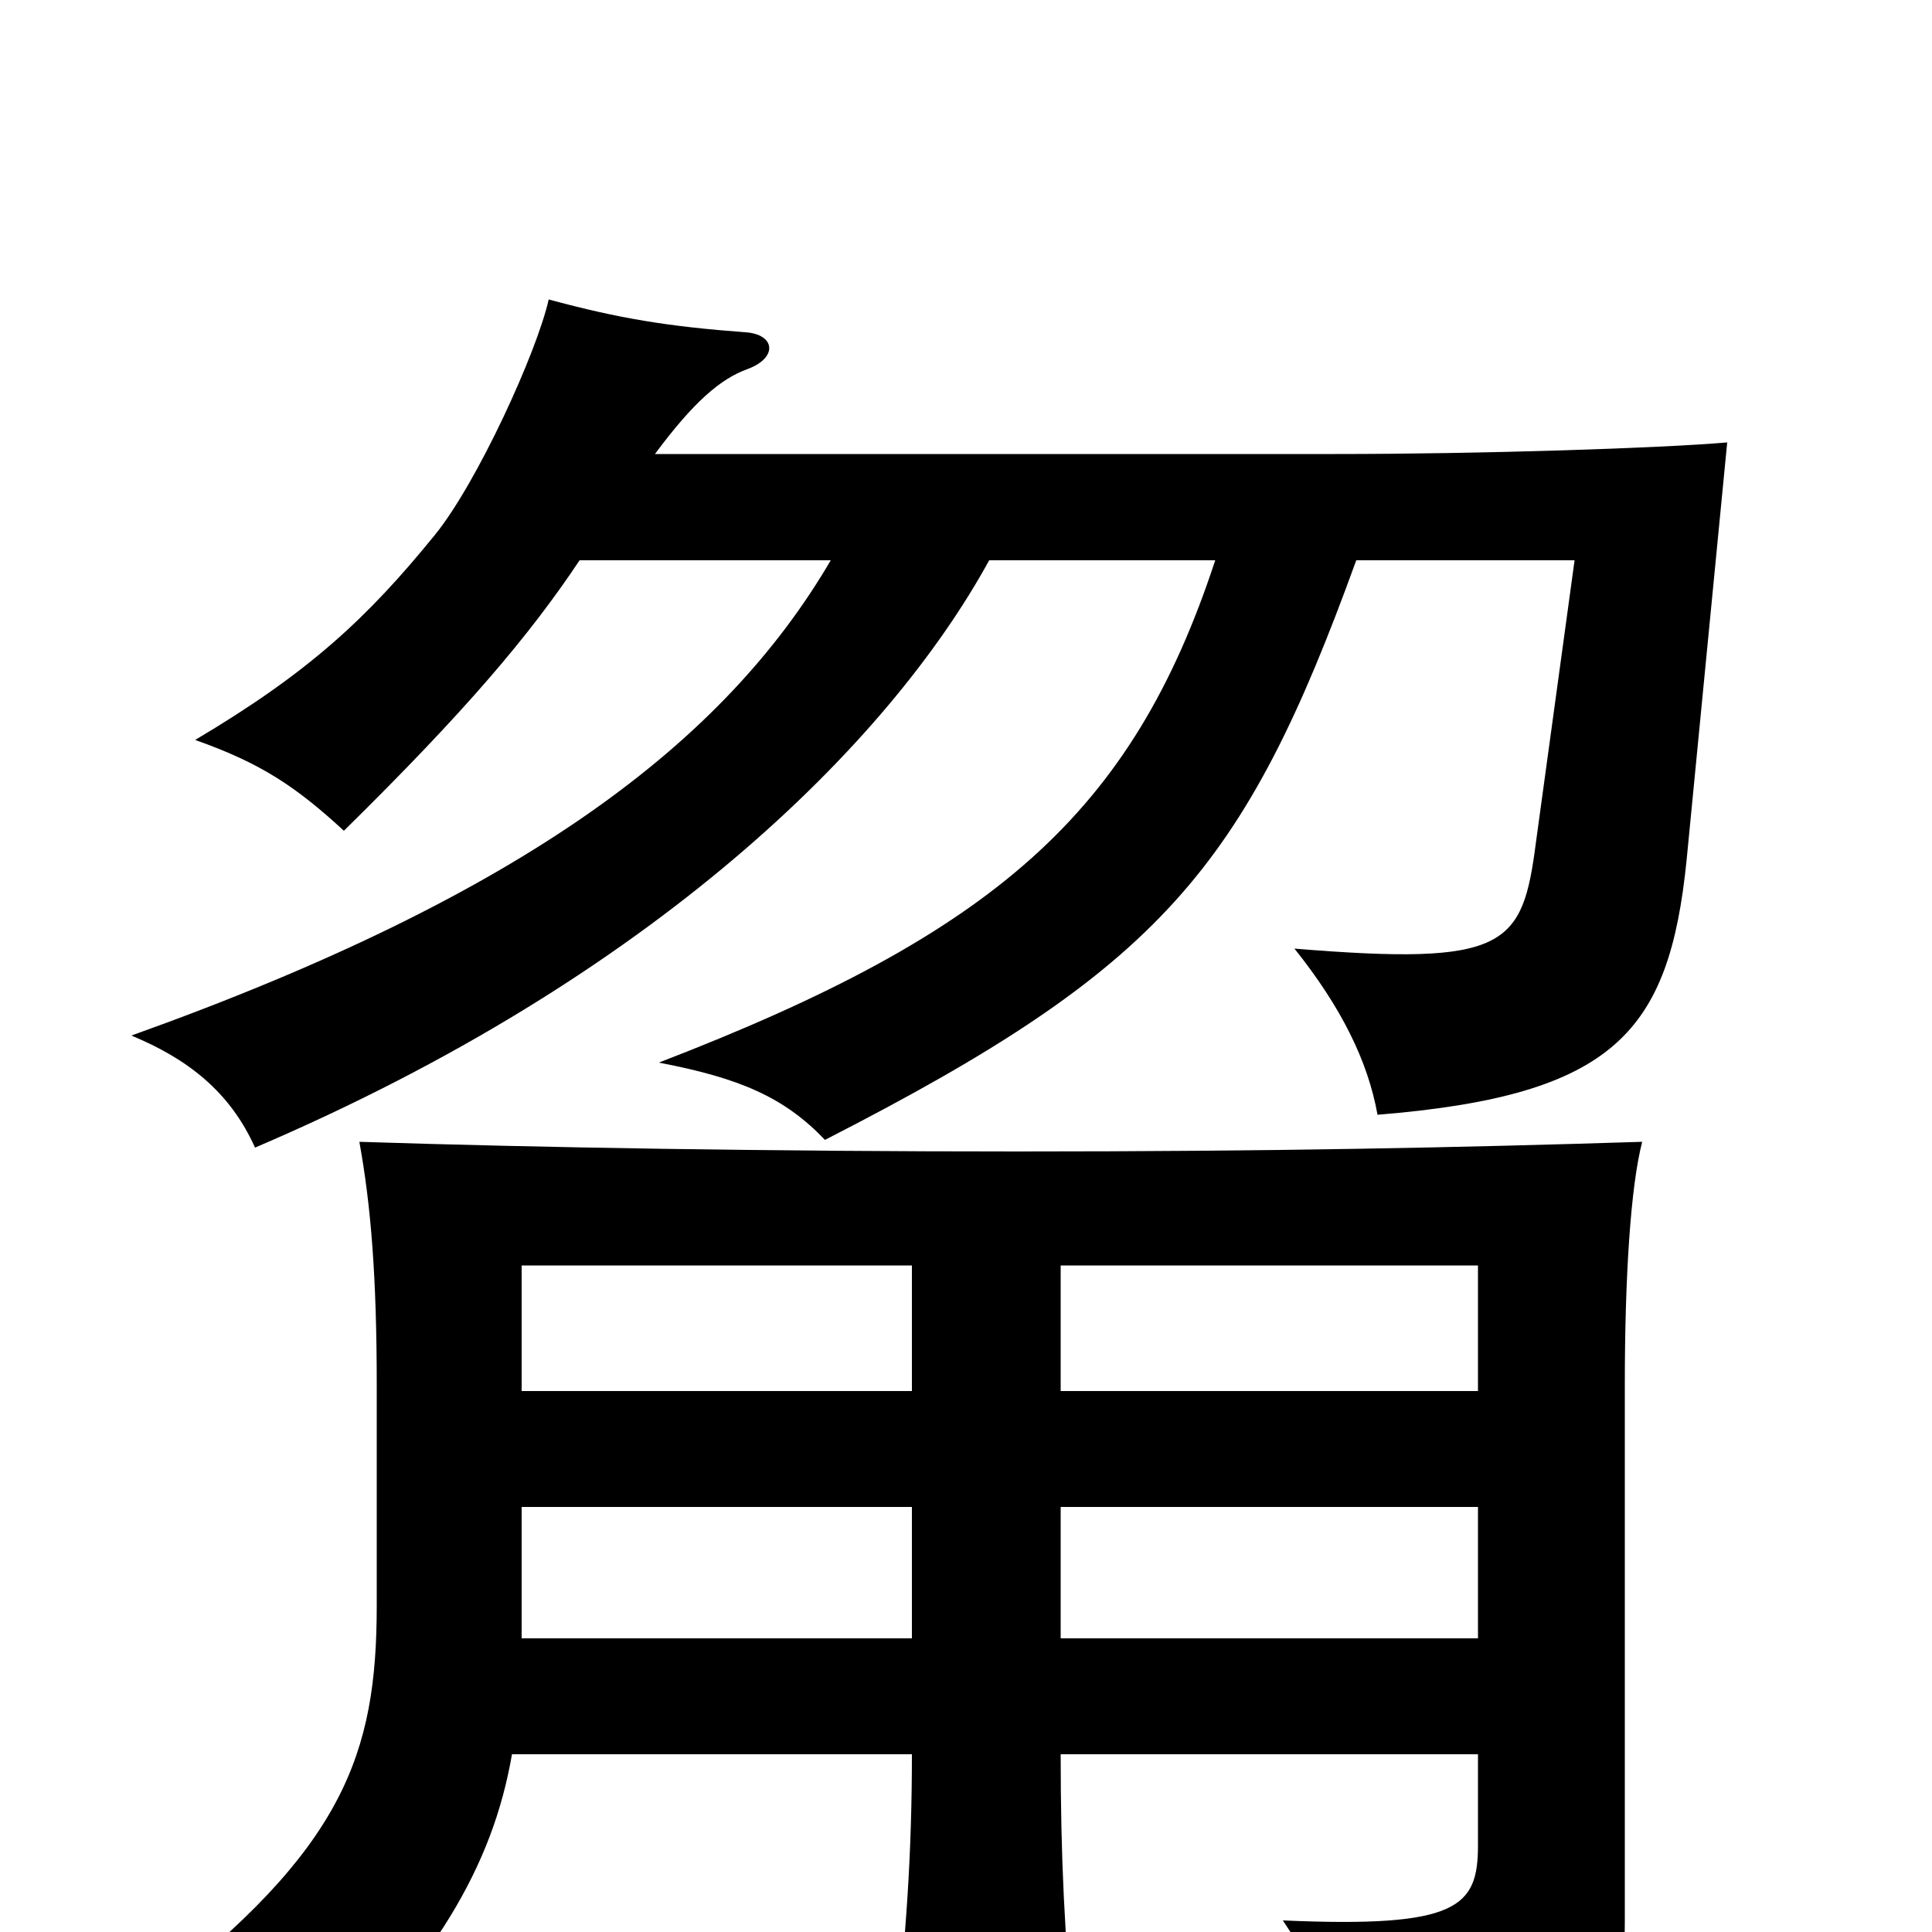 <svg xmlns="http://www.w3.org/2000/svg" viewBox="0 -1000 1000 1000">
	<path fill="#000000" d="M472 -280H270V-345H472ZM549 -345H765V-280H549ZM549 -92H765V-45C765 -13 755 -2 664 -6C684 24 693 46 699 80C828 63 841 42 841 -5V-283C841 -339 844 -386 850 -409C755 -406 658 -404 527 -404C398 -404 279 -406 186 -409C192 -376 195 -339 195 -283V-169C195 -92 178 -43 78 34C113 47 132 59 157 82C225 17 255 -34 265 -92H472C472 -41 469 3 463 54H556C551 3 549 -39 549 -92ZM472 -152H270V-220H472ZM549 -220H765V-152H549ZM629 -710C586 -579 515 -517 341 -450C383 -442 406 -432 427 -410C601 -499 644 -550 702 -710H815L795 -564C788 -510 780 -500 670 -509C694 -479 708 -451 713 -423C836 -433 864 -466 873 -555L894 -771C859 -768 767 -765 691 -765H339C359 -792 373 -804 387 -809C403 -815 401 -827 386 -828C346 -831 321 -835 284 -845C278 -818 247 -750 225 -723C190 -680 160 -652 101 -617C135 -605 153 -593 178 -570C241 -632 274 -671 300 -710H430C375 -616 272 -537 68 -464C97 -452 119 -435 132 -406C338 -494 460 -615 512 -710Z"/>
</svg>